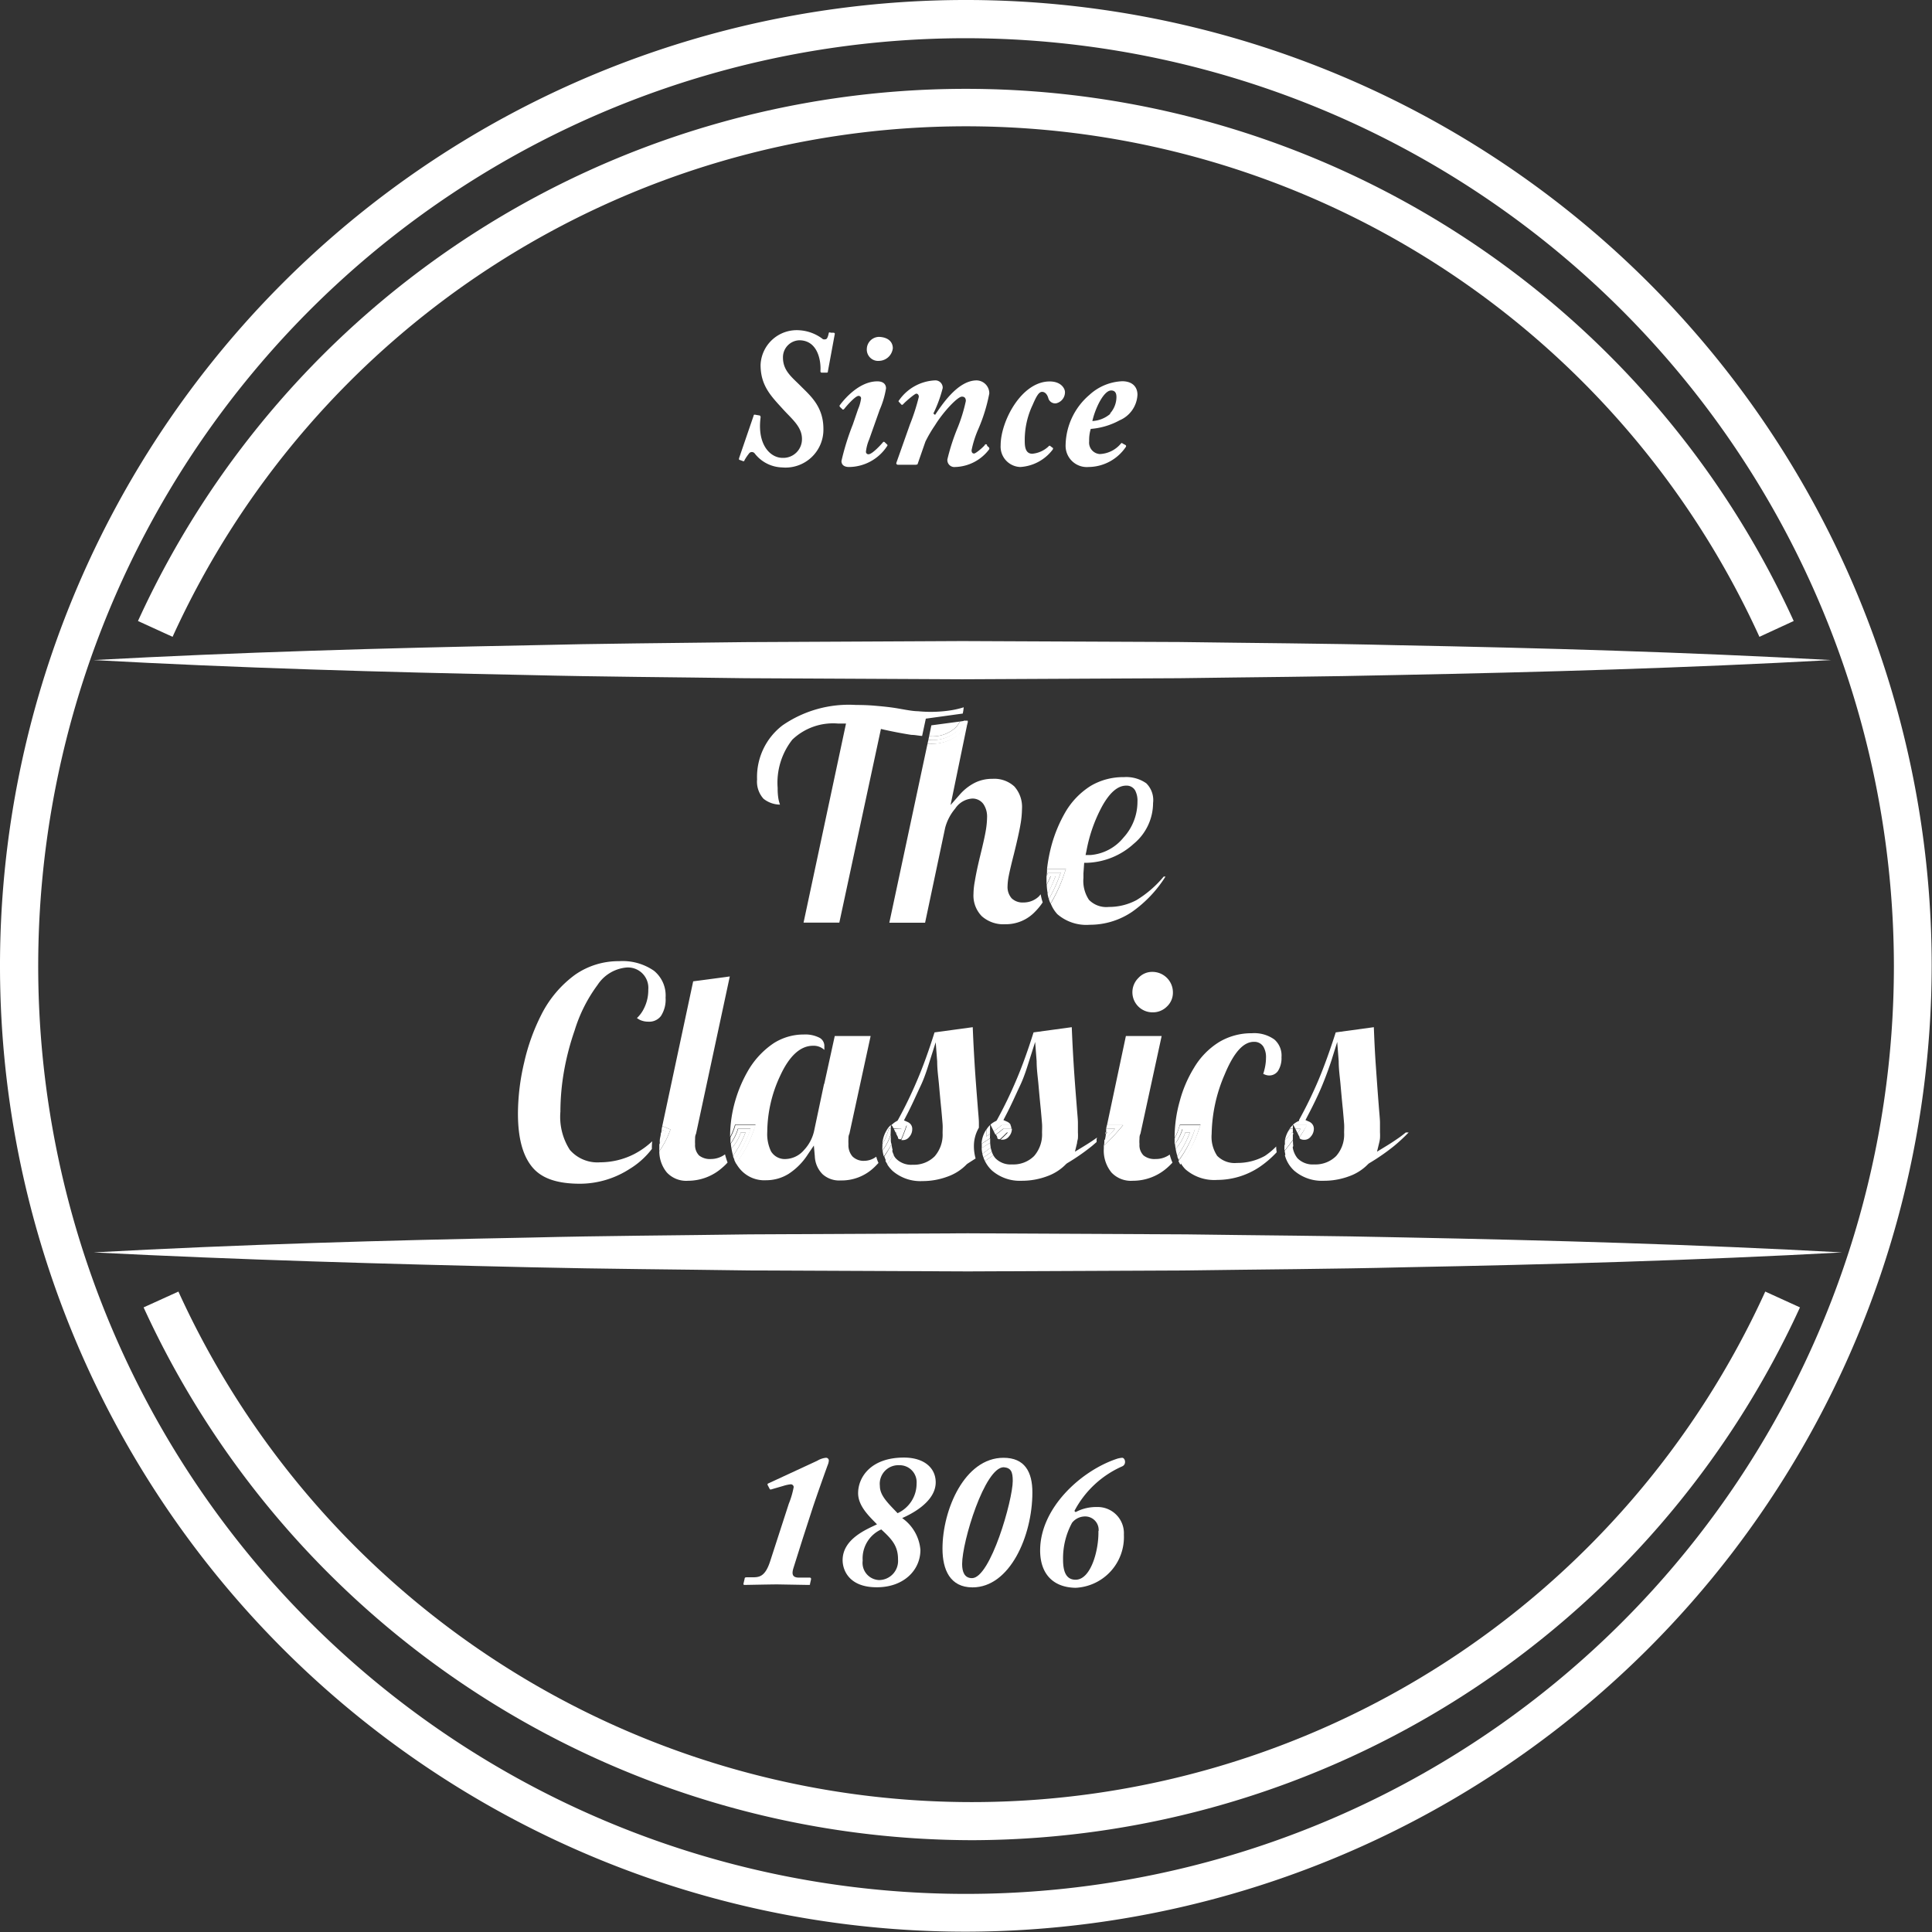 <svg xmlns="http://www.w3.org/2000/svg" viewBox="0 0 182.03 182.03"><rect x="0" y="0" width="182.03" height="182.03" fill="#333333" stroke="none"/><defs><style>.cls-1{fill:#fff;}</style></defs><title>the_classics</title><g id="Layer_2" data-name="Layer 2"><g id="Layer_1-2" data-name="Layer 1"><path class="cls-1" d="M91,182a91,91,0,1,1,91-91A91.12,91.12,0,0,1,91,182ZM91,3.6A87.42,87.42,0,1,0,178.44,91,87.51,87.51,0,0,0,91,3.6Z"/><path class="cls-1" d="M165.77,60A82.14,82.14,0,0,0,16.26,60L13,58.51a85.74,85.74,0,0,1,156,0Z"/><path class="cls-1" d="M90.71,67.23a4.89,4.89,0,0,0,.09-.59,8.36,8.36,0,0,1-1.12.27,12.3,12.3,0,0,1-3.19.1c-.45,0-1.08-.12-1.88-.26s-1.63-.21-2.2-.26-1.16-.07-1.77-.07a11,11,0,0,0-6.91,1.92,6.12,6.12,0,0,0-2.4,5.1,2.4,2.4,0,0,0,.61,1.82,2.54,2.54,0,0,0,1.55.55,3.56,3.56,0,0,1-.15-.56,5.75,5.75,0,0,1-.07-1,6.56,6.56,0,0,1,1.38-4.56,5.56,5.56,0,0,1,4.29-1.52h.77l-4,18.76h3.37L83,68.68l.34.08c1,.22,1.88.38,2.54.48.34,0,.66.08,1,.1l.35-1.63Z"/><path class="cls-1" d="M87.64,70.07h-.25l-3.6,16.87h3.37L89.05,78A4.63,4.63,0,0,1,90,76.18a2.08,2.08,0,0,1,1.59-.94,1.26,1.26,0,0,1,1.06.51A2.09,2.09,0,0,1,93,77a8,8,0,0,1-.12,1.25c-.08.49-.25,1.25-.52,2.35s-.43,1.91-.51,2.41a7,7,0,0,0-.13,1.22,2.78,2.78,0,0,0,.78,2.09,3.06,3.06,0,0,0,2.22.76,3.79,3.79,0,0,0,2.82-1.2,5.57,5.57,0,0,0,.7-.86,5.63,5.63,0,0,1-.19-.76l-.17.2a2.08,2.08,0,0,1-1.46.57,1.47,1.47,0,0,1-1.11-.4,1.62,1.62,0,0,1-.38-1.14,5.71,5.71,0,0,1,.12-1c.08-.41.24-1.09.49-2.07.3-1.21.5-2.12.6-2.7a9,9,0,0,0,.15-1.49,2.9,2.9,0,0,0-.72-2.13,2.79,2.79,0,0,0-2.07-.72,3.68,3.68,0,0,0-1.63.36,4.73,4.73,0,0,0-1.43,1.11l-.88,1L91.18,68a3.16,3.16,0,0,1-.67,1A3.91,3.91,0,0,1,87.64,70.07Z"/><path class="cls-1" d="M87.54,69.37h.1A3.2,3.2,0,0,0,90,68.58a2.45,2.45,0,0,0,.44-.6l-2.69.36Z"/><path class="cls-1" d="M87.64,69.72h-.17l-.08.35h.25a3.91,3.91,0,0,0,2.87-1,3.16,3.16,0,0,0,.67-1l0-.17-.37,0a2.6,2.6,0,0,1-.59.91A3.52,3.52,0,0,1,87.64,69.72Z"/><path class="cls-1" d="M87.64,69.37h-.1l-.07.35h.17a3.52,3.52,0,0,0,2.62-.89,2.6,2.6,0,0,0,.59-.91l-.4.06a2.45,2.45,0,0,1-.44.6A3.2,3.2,0,0,1,87.64,69.37Z"/><path class="cls-1" d="M100.27,82.33A13.83,13.83,0,0,1,99,85.13a3.19,3.19,0,0,0,.62,1,4.17,4.17,0,0,0,3.06,1,7.08,7.08,0,0,0,4-1.23,11.65,11.65,0,0,0,3.13-3.31h-.17a10.25,10.25,0,0,1-2.55,2.21,5.47,5.47,0,0,1-2.62.65,2.28,2.28,0,0,1-1.87-.67,3.21,3.21,0,0,1-.52-2.06c0-.12,0-.26,0-.43l.07-1h.31a6.87,6.87,0,0,0,4.37-1.8,5,5,0,0,0,1.81-3.83A2.22,2.22,0,0,0,108,73.8a3.28,3.28,0,0,0-2.11-.58,6,6,0,0,0-3.1.81,7.2,7.2,0,0,0-2.39,2.45,13.18,13.18,0,0,0-1.32,3.14,15,15,0,0,0-.43,2.25h1.78Zm2.1-2.19a14.21,14.21,0,0,1,1.5-4.23c.72-1.27,1.46-1.89,2.24-1.89a.93.93,0,0,1,.84.45,2.07,2.07,0,0,1,.22,1.06,5,5,0,0,1-1.32,3.39,4.46,4.46,0,0,1-3.11,1.64l-.46,0Z"/><path class="cls-1" d="M99.44,82.57H99c-.13.29-.26.55-.38.79a5.5,5.5,0,0,0,.1.85A14.06,14.06,0,0,0,99.44,82.57Z"/><path class="cls-1" d="M99.94,82.22a14.21,14.21,0,0,1-1.12,2.49,4.09,4.09,0,0,0,.16.42,13.83,13.83,0,0,0,1.29-2.8l.16-.46H98.65c0,.23,0,.45-.05.68l.15-.33Z"/><path class="cls-1" d="M99.44,82.57a14.06,14.06,0,0,1-.74,1.64,3.66,3.66,0,0,0,.12.5,14.21,14.21,0,0,0,1.12-2.49H98.75l-.15.33c0,.13,0,.27,0,.41s0,.27,0,.4c.12-.24.25-.5.38-.79Z"/><path class="cls-1" d="M61.45,107.53a7.57,7.57,0,0,1-1.67,1.19,7.07,7.07,0,0,1-3.23.79,3.44,3.44,0,0,1-2.86-1.17,5.75,5.75,0,0,1-.89-3.6,22.35,22.35,0,0,1,.34-3.81,24.81,24.81,0,0,1,1-3.84A14.15,14.15,0,0,1,56.3,92.8,3.65,3.65,0,0,1,59,91.16a1.92,1.92,0,0,1,2.08,2.08A3.8,3.8,0,0,1,60.68,95a3.08,3.08,0,0,1-.67.92,2.07,2.07,0,0,0,.32.19,1.86,1.86,0,0,0,.75.15,1.38,1.38,0,0,0,1.19-.53A2.84,2.84,0,0,0,62.71,94a3,3,0,0,0-1.1-2.54,5.19,5.19,0,0,0-3.28-.9,7.15,7.15,0,0,0-4.15,1.28A10.5,10.5,0,0,0,51,95.61a19.19,19.19,0,0,0-1.61,4.48,21.22,21.22,0,0,0-.59,4.82c0,2.34.46,4,1.37,5.08s2.41,1.54,4.49,1.54a8.67,8.67,0,0,0,4.64-1.38,7.62,7.62,0,0,0,2.12-1.9v0A5.44,5.44,0,0,1,61.45,107.53Z"/><path class="cls-1" d="M67,109.2a1.66,1.66,0,0,1-1.13-.33,1.39,1.39,0,0,1-.38-1.07,3.91,3.91,0,0,1,0-.49c0-.15,0-.31.09-.49L68.76,92l-3.45.46L62.4,106.09l.77.33-.12.32a8.21,8.21,0,0,1-.93,1.73,3.13,3.13,0,0,0,.71,2,2.49,2.49,0,0,0,2,.78A4.86,4.86,0,0,0,68.07,110a4.25,4.25,0,0,0,.48-.47,7.74,7.74,0,0,1-.24-.77A2.24,2.24,0,0,1,67,109.2Z"/><path class="cls-1" d="M62.26,106.79v0l0,0Z"/><path class="cls-1" d="M63.17,106.42l-.77-.33-.07.34h0l.39.17a7.67,7.67,0,0,1-.6,1.22c0,.13,0,.25,0,.37a2.44,2.44,0,0,0,0,.27,8.21,8.21,0,0,0,.93-1.73Z"/><path class="cls-1" d="M62.33,106.44c0,.12,0,.23-.07.35h0l0,0c0,.2-.07.39-.09.57s0,.29,0,.43a7.67,7.67,0,0,0,.6-1.22Z"/><path class="cls-1" d="M81.45,109.37a1.49,1.49,0,0,1-1.13-.41,1.62,1.62,0,0,1-.38-1.16,3.91,3.91,0,0,1,0-.49c0-.15,0-.31.09-.49l2-9.21H78.65l-1,4.56v-.09l-.92,4.35a3.86,3.86,0,0,1-1,1.95,2.36,2.36,0,0,1-1.68.82,1.51,1.51,0,0,1-1.41-.73,3.79,3.79,0,0,1-.35-1.83,12.64,12.64,0,0,1,1.23-5.31c.86-1.86,1.9-2.8,3.08-2.8a1.48,1.48,0,0,1,1.07.39v-.36a.88.88,0,0,0-.43-.77,2.94,2.94,0,0,0-1.52-.32,5.23,5.23,0,0,0-2.84.83,7.89,7.89,0,0,0-2.33,2.46,12.67,12.67,0,0,0-1.29,3,12.13,12.13,0,0,0-.47,3.23s0,.08,0,.12a5.42,5.42,0,0,0,.39-.91l.07-.24h1.94l-.16.46a10.66,10.66,0,0,1-1.69,3.17,3.43,3.43,0,0,0,.37.54,3,3,0,0,0,2.49,1.07,4,4,0,0,0,2.1-.6,6.13,6.13,0,0,0,1.83-1.86l.55-.81.09,1a2.53,2.53,0,0,0,.73,1.7,2.33,2.33,0,0,0,1.7.59A4.43,4.43,0,0,0,82.35,110c.14-.13.28-.28.42-.43a3.19,3.19,0,0,1-.21-.59A1.9,1.9,0,0,1,81.45,109.37Z"/><path class="cls-1" d="M69.8,106.7a4.39,4.39,0,0,1-.88,1.51,6.22,6.22,0,0,0,.15.68,10.22,10.22,0,0,0,1.17-2.19Z"/><path class="cls-1" d="M71.23,106H69.29l-.07.24a5.42,5.42,0,0,1-.39.91,5.35,5.35,0,0,0,0,.58,4.63,4.63,0,0,0,.69-1.39h1.19a10.28,10.28,0,0,1-1.53,2.94,3.78,3.78,0,0,0,.17.35,10.66,10.66,0,0,0,1.69-3.17Z"/><path class="cls-1" d="M69.55,106.35a4.63,4.63,0,0,1-.69,1.39,3.35,3.35,0,0,0,.06.47,4.39,4.39,0,0,0,.88-1.51h.44a10.22,10.22,0,0,1-1.17,2.19c0,.14.09.27.14.4a10.28,10.28,0,0,0,1.53-2.94Z"/><polygon class="cls-1" points="83.93 106 83.93 106 83.93 106 83.93 106"/><path class="cls-1" d="M92.23,106.25c0-.16,0-.31,0-.47,0-.32-.06-.88-.12-1.67-.11-1.39-.21-2.68-.28-3.82s-.13-2.24-.18-3.51l-3.6.49c-.54,1.72-1.09,3.24-1.63,4.5a40.62,40.62,0,0,1-1.81,3.74l-.06.09-.1.05A2,2,0,0,0,84,106l0,.05h1.44l-.16.46c-.12.32-.24.62-.36.91h.14a.76.76,0,0,0,.61-.3,1.09,1.09,0,0,0,.28-.74.69.69,0,0,0-.11-.4.75.75,0,0,0-.33-.27l-.34-.15.17-.33c.58-1.1,1-2.08,1.39-2.9s.64-1.64.88-2.4l.55-1.73.14,1.81c0,.78.11,1.5.17,2.18s.13,1.47.22,2.34c.06.66.1,1.12.12,1.39s0,.57,0,.83a3.1,3.1,0,0,1-.75,2.2,2.76,2.76,0,0,1-2.07.79,2,2,0,0,1-1.58-.59,1.46,1.46,0,0,1-.22-.33,8.47,8.47,0,0,1-.6.88,3.16,3.16,0,0,0,.53.64,4,4,0,0,0,2.78.94,6.76,6.76,0,0,0,2.37-.42,4.65,4.65,0,0,0,1.82-1.17l.08-.06.75-.48a4.26,4.26,0,0,1-.16-1.15A3.4,3.4,0,0,1,92.23,106.25Z"/><path class="cls-1" d="M84.34,106.7l0,.11a.49.49,0,0,0,0-.11Z"/><path class="cls-1" d="M83.93,107.37v-.47a5.26,5.26,0,0,1-.77,1.5,3.15,3.15,0,0,0,.11.55A9,9,0,0,0,84,107.8C83.94,107.66,83.93,107.52,83.93,107.37Z"/><path class="cls-1" d="M84.93,106.35a8.78,8.78,0,0,1-.33.87.21.21,0,0,0,.12.11.53.53,0,0,0,.19,0c.12-.29.24-.59.36-.91l.16-.46H84l.18.34Z"/><path class="cls-1" d="M84.05,108.36a9.19,9.19,0,0,1-.63,1,2.17,2.17,0,0,0,.19.33,8.47,8.47,0,0,0,.6-.88A1.82,1.82,0,0,1,84.05,108.36Z"/><path class="cls-1" d="M83.93,106.35V106h0a2,2,0,0,0-.42.54,2.72,2.72,0,0,0-.37,1.25,5.6,5.6,0,0,0,.6-1.45Z"/><path class="cls-1" d="M84.43,106.7a.49.49,0,0,1,0,.11l.21.41h0a8.78,8.78,0,0,0,.33-.87h-.76l.17.35Z"/><path class="cls-1" d="M84,107.8a9,9,0,0,1-.68,1.15,2.62,2.62,0,0,0,.15.39,9.19,9.19,0,0,0,.63-1A3.1,3.1,0,0,1,84,107.8Z"/><path class="cls-1" d="M83.93,106.35h-.19a5.6,5.6,0,0,1-.6,1.45c0,.06,0,.11,0,.17a3,3,0,0,0,0,.43,5.26,5.26,0,0,0,.77-1.5Z"/><path class="cls-1" d="M103.36,107.18l-.24.17c-.36.25-.74.49-1.12.72l-.72.44.2-.82c0-.14.06-.28.08-.44a4.7,4.7,0,0,0,0-.56c0-.28,0-.59,0-.91s-.06-.88-.12-1.67c-.11-1.39-.21-2.68-.28-3.82s-.13-2.24-.18-3.51l-3.6.49c-.54,1.72-1.09,3.24-1.63,4.5a40.62,40.62,0,0,1-1.81,3.74l-.06.09-.1.05a2,2,0,0,0-.46.31l.31.63a7.81,7.81,0,0,0,.65-.5l.1-.08h.83l0-.06a.75.75,0,0,0-.33-.27l-.34-.15.17-.33c.58-1.1,1-2.08,1.39-2.9s.64-1.64.88-2.4l.55-1.73.14,1.81c0,.78.11,1.5.17,2.18s.13,1.47.22,2.34c.06.66.1,1.12.12,1.39s0,.57,0,.83a3.1,3.1,0,0,1-.75,2.2,2.76,2.76,0,0,1-2.07.79,2,2,0,0,1-1.58-.59,1.87,1.87,0,0,1-.2-.29c-.25.19-.51.38-.78.56a3,3,0,0,0,.69.92,4,4,0,0,0,2.78.94,6.76,6.76,0,0,0,2.37-.42,4.65,4.65,0,0,0,1.82-1.17l.08-.06a20.13,20.13,0,0,0,2.35-1.63l.43-.37c0-.09,0-.18,0-.28A.68.68,0,0,0,103.36,107.18Z"/><path class="cls-1" d="M92.92,107.08l.36-.24V106a2.26,2.26,0,0,0-.35.44v.25C92.93,106.83,92.93,107,92.92,107.08Z"/><path class="cls-1" d="M94.07,107.33a.53.53,0,0,0,.15,0c.24-.22.47-.44.69-.68h-.27c-.21.17-.44.35-.69.53A.25.25,0,0,0,94.07,107.33Z"/><path class="cls-1" d="M93.29,107.67l-.64.4-.16.1a3.33,3.33,0,0,0,.07.54c.27-.2.53-.39.78-.59C93.32,108,93.3,107.83,93.29,107.67Z"/><path class="cls-1" d="M93.28,106.84l-.36.24c0-.12,0-.25,0-.39v-.25l-.07.11a2.64,2.64,0,0,0-.37,1.21l.79-.51Z"/><path class="cls-1" d="M93.44,108.49q-.37.3-.78.57a2.52,2.52,0,0,0,.14.33c.27-.18.53-.37.78-.56A2,2,0,0,1,93.44,108.49Z"/><path class="cls-1" d="M94.51,106.35h.78a.74.74,0,0,0-.08-.34h-.83l-.1.08a7.81,7.81,0,0,1-.65.5l.16.32C94.06,106.72,94.3,106.53,94.51,106.35Z"/><path class="cls-1" d="M93.34,108.12c-.25.2-.51.39-.78.59a2,2,0,0,0,.1.35q.41-.27.78-.57A3.29,3.29,0,0,1,93.34,108.12Z"/><path class="cls-1" d="M94,107.23c.25-.18.48-.36.69-.53h.27c-.22.24-.45.46-.69.68h.18a.76.76,0,0,0,.61-.3,1.09,1.09,0,0,0,.28-.74h-.78c-.21.18-.45.37-.72.56l.16.31Z"/><path class="cls-1" d="M93.29,107.67c0-.09,0-.19,0-.3v-.12l-.79.51c0,.07,0,.14,0,.21s0,.13,0,.2l.16-.1Z"/><path class="cls-1" d="M108.88,109.2a1.66,1.66,0,0,1-1.13-.33,1.36,1.36,0,0,1-.39-1.07,2.63,2.63,0,0,1,0-.49c0-.15,0-.31.09-.49l2-9.21h-3.37l-1.78,8.4h1.52l-.49.57a15.51,15.51,0,0,1-1.33,1.36c0,.09,0,.18,0,.26a3.27,3.27,0,0,0,.72,2.27,2.51,2.51,0,0,0,2,.78A4.87,4.87,0,0,0,110,110c.16-.14.32-.3.47-.46a4.53,4.53,0,0,1-.26-.76A2.22,2.22,0,0,1,108.88,109.2Z"/><path class="cls-1" d="M108.59,91.57a1.75,1.75,0,0,0-1.33.57,1.89,1.89,0,0,0,1.33,3.24,1.86,1.86,0,0,0,1.36-.55,1.78,1.78,0,0,0,.56-1.34,1.93,1.93,0,0,0-1.92-1.92Z"/><path class="cls-1" d="M104.15,106.7l0,.14.14-.14Z"/><path class="cls-1" d="M105.32,106.58l.49-.57h-1.52l-.07.34h.83a14.66,14.66,0,0,1-1,1.07c0,.19,0,.36-.05.52A15.51,15.51,0,0,0,105.32,106.58Z"/><path class="cls-1" d="M105.05,106.35h-.83l0,.08c0,.09,0,.18,0,.27h.11l-.14.14c0,.19-.06.38-.08.56v0A14.66,14.66,0,0,0,105.05,106.35Z"/><path class="cls-1" d="M119.17,108.91a5.31,5.31,0,0,1-2.62.66,2.31,2.31,0,0,1-1.87-.67,3.23,3.23,0,0,1-.52-2.06,14.64,14.64,0,0,1,1.22-5.59c.86-2.08,1.76-3.09,2.76-3.09a1,1,0,0,1,.89.45,1.91,1.91,0,0,1,.25,1.06,4.41,4.41,0,0,1-.09.86,5.68,5.68,0,0,1-.17.65l.19.08a1.1,1.1,0,0,0,.38.07,1,1,0,0,0,.81-.41,2.24,2.24,0,0,0,.34-1.31,2,2,0,0,0-.67-1.67,3.26,3.26,0,0,0-2.13-.59,5.92,5.92,0,0,0-3.06.82,7.11,7.11,0,0,0-2.39,2.45,11.75,11.75,0,0,0-1.34,3.14,12.69,12.69,0,0,0-.48,3.33v.11a4.34,4.34,0,0,0,.42-1l.08-.24h1.94l-.16.46a10.67,10.67,0,0,1-1.7,3.17,2.86,2.86,0,0,0,.44.58,4.13,4.13,0,0,0,3,1,7.19,7.19,0,0,0,4-1.23,9.56,9.56,0,0,0,1.6-1.38,3.1,3.1,0,0,1-.05-.54A6.45,6.45,0,0,1,119.17,108.91Z"/><path class="cls-1" d="M111.68,106.7a4.59,4.59,0,0,1-.91,1.54,4.51,4.51,0,0,0,.16.68,9.66,9.66,0,0,0,1.18-2.22Z"/><path class="cls-1" d="M113.11,106h-1.94l-.08.24a4.34,4.34,0,0,1-.42,1c0,.21,0,.4,0,.58a4.46,4.46,0,0,0,.72-1.43h1.19a10.48,10.48,0,0,1-1.55,3c.06.12.12.24.18.34a10.67,10.67,0,0,0,1.7-3.17Z"/><path class="cls-1" d="M111.43,106.35a4.46,4.46,0,0,1-.72,1.43,3.2,3.2,0,0,0,.06.46,4.59,4.59,0,0,0,.91-1.54h.43a9.66,9.66,0,0,1-1.18,2.22c0,.13.09.26.14.38a10.48,10.48,0,0,0,1.55-3Z"/><polygon class="cls-1" points="121.81 106 121.81 106 121.81 106 121.81 106"/><path class="cls-1" d="M122.83,106.54q-.19.31-.39.6l0,.08a.25.25,0,0,0,.12.11.81.81,0,0,0,.33.06.76.76,0,0,0,.61-.3,1.1,1.1,0,0,0,.29-.74.7.7,0,0,0-.12-.4.75.75,0,0,0-.33-.27l-.34-.15.17-.33c.58-1.1,1.05-2.08,1.39-2.9s.64-1.64.89-2.4l.54-1.73.14,1.81c0,.78.11,1.5.17,2.18s.13,1.47.22,2.34c.06.66.1,1.12.12,1.39s0,.57,0,.83a3.06,3.06,0,0,1-.75,2.2,2.76,2.76,0,0,1-2.07.79,2,2,0,0,1-1.58-.59,2.2,2.2,0,0,1-.46-1.15c-.24.31-.48.61-.72.88a3,3,0,0,0,.89,1.46,4,4,0,0,0,2.78.94,6.76,6.76,0,0,0,2.37-.42,4.65,4.65,0,0,0,1.82-1.17l.08-.06a20.13,20.13,0,0,0,2.35-1.63,16.48,16.48,0,0,0,1.37-1.27h-.27a9.84,9.84,0,0,1-.87.65c-.36.25-.74.49-1.12.72l-.72.44.2-.82a2.87,2.87,0,0,0,.08-.44,4.5,4.5,0,0,0,0-.56c0-.28,0-.59,0-.91s-.06-.88-.12-1.67c-.11-1.39-.2-2.68-.28-3.82s-.13-2.24-.18-3.51l-3.59.49c-.55,1.72-1.1,3.24-1.63,4.5a40.64,40.64,0,0,1-1.82,3.74l0,.09-.11.05a2,2,0,0,0-.46.31l0,.05h1.29Z"/><path class="cls-1" d="M121.81,106.7h-.08c-.23.25-.44.49-.66.7a2.73,2.73,0,0,0,0,.5c.27-.34.53-.7.79-1.08Z"/><path class="cls-1" d="M122.53,106.35l-.27.43.18.36q.19-.28.39-.6l.33-.53h-1.29l.18.34Z"/><path class="cls-1" d="M121.81,106.35V106h0a2,2,0,0,0-.42.54v0l.19-.22Z"/><path class="cls-1" d="M121.82,107.43c-.26.35-.52.68-.78,1a2.85,2.85,0,0,0,.09.44c.24-.27.48-.57.72-.88A4.63,4.63,0,0,1,121.82,107.43Z"/><path class="cls-1" d="M121.81,107.37v-.55c-.26.38-.52.74-.79,1.08,0,0,0,0,0,.07a3.15,3.15,0,0,0,0,.44c.26-.3.52-.63.78-1C121.82,107.41,121.81,107.39,121.81,107.37Z"/><path class="cls-1" d="M121.73,106.7h.08v-.35h-.24l-.19.22a2.68,2.68,0,0,0-.31.83C121.29,107.19,121.5,107,121.73,106.7Z"/><path class="cls-1" d="M122.53,106.35h-.48l.21.43Z"/><path class="cls-1" d="M91.53,173.38a86,86,0,0,1-78-50.2l3.28-1.49a82.14,82.14,0,0,0,149.51,0l3.27,1.49A86,86,0,0,1,91.53,173.38Z"/><path class="cls-1" d="M8.82,62.19c13.64-.74,27.28-1.13,40.93-1.39,6.82-.17,13.64-.21,20.46-.3l20.46-.1,20.47.09c6.82.1,13.64.13,20.46.3,13.65.26,27.29.65,40.93,1.4-13.64.75-27.28,1.14-40.93,1.41-6.82.16-13.64.2-20.46.3L90.67,64l-20.46-.1c-6.82-.1-13.64-.13-20.46-.3C36.1,63.33,22.46,62.94,8.82,62.19Z"/><path class="cls-1" d="M8.82,118c13.73-.75,27.46-1.14,41.18-1.4,6.87-.17,13.73-.2,20.6-.3l20.59-.1,20.59.1c6.86.1,13.73.13,20.59.29,13.73.27,27.46.66,41.19,1.41-13.73.75-27.46,1.14-41.19,1.4-6.86.17-13.73.2-20.59.3l-20.59.09-20.59-.09c-6.87-.1-13.73-.14-20.6-.3C36.28,119.09,22.55,118.7,8.82,118Z"/><path class="cls-1" d="M78,35c0,.07,0,.11-.14.11l-.41,0c-.13,0-.15-.05-.15-.17.06-.74-.15-2.88-2-2.88a1.6,1.6,0,0,0-1.53,1.63c0,1.25.85,1.85,1.7,2.71s2.11,1.89,2.11,4a3.57,3.57,0,0,1-3.9,3.64,3.38,3.38,0,0,1-2.56-1.3.34.34,0,0,0-.5-.07,4.64,4.64,0,0,0-.48.7c0,.08-.07.11-.18.06l-.24-.09c-.09,0-.11-.06-.08-.19l1.37-4c0-.09.09-.09.17-.07l.41.07s.09.07.07.19c-.33,2.55.91,3.8,2.07,3.8a1.76,1.76,0,0,0,1.83-1.79c0-1.11-.9-1.83-1.72-2.72-1.14-1.26-2.18-2.24-2.18-4.25a3.41,3.41,0,0,1,3.7-3.26,4,4,0,0,1,2.18.84.45.45,0,0,0,.26,0c.11,0,.22-.22.29-.61,0,0,.06-.07.19,0h.24c.11,0,.15.06.13.13Z"/><path class="cls-1" d="M83.57,41.87c.06.05.07.09,0,.18A4.33,4.33,0,0,1,80,44c-.55,0-.72-.28-.72-.56A23.44,23.44,0,0,1,80.35,40l.5-1.46a3.81,3.81,0,0,0,.28-1,.23.23,0,0,0-.24-.24c-.3,0-1.13.94-1.35,1.23-.08.08-.15.08-.2,0l-.17-.16c-.06-.06-.09-.13-.06-.17s1.58-2.27,3.55-2.27c.58,0,.82.29.82.66a8.3,8.3,0,0,1-.59,2l-1,2.82a4,4,0,0,0-.3,1.13.23.23,0,0,0,.24.26c.37,0,1.26-1,1.37-1.14a.1.1,0,0,1,.15,0Zm.55-9.06A1.34,1.34,0,0,1,82.85,34a1.07,1.07,0,0,1-1.18-1.13,1.17,1.17,0,0,1,1.14-1.13C83.7,31.77,84.12,32.23,84.12,32.81Z"/><path class="cls-1" d="M84.62,43.79c-.13,0-.2-.09-.16-.2L85.73,40a19.51,19.51,0,0,0,.84-2.61c0-.18-.1-.3-.24-.3s-1,.73-1.24,1c-.06.06-.13.08-.19,0l-.18-.2c-.08-.06-.08-.11,0-.19a4.37,4.37,0,0,1,3.36-1.86.69.69,0,0,1,.74.72,12.23,12.23,0,0,1-.88,2.4l.16.13c.56-.81,2.09-3.25,3.92-3.25a1.22,1.22,0,0,1,1.19,1.23,15.88,15.88,0,0,1-1.08,3.46,9.75,9.75,0,0,0-.59,1.89c0,.22.09.31.24.31s.83-.57,1-.79A.1.1,0,0,1,93,42l.17.15a.16.16,0,0,1,0,.22A4.15,4.15,0,0,1,90,44a.66.66,0,0,1-.74-.71,19.75,19.75,0,0,1,1-3.07A15.38,15.38,0,0,0,91,37.78c0-.29-.14-.41-.37-.41-.42,0-1.79,1.48-2.53,2.69a12.57,12.57,0,0,0-.91,1.55l-.72,2.07c0,.07-.07.11-.27.11Z"/><path class="cls-1" d="M99.16,42.18c.06,0,.09.1,0,.21A4.14,4.14,0,0,1,96.13,44a1.92,1.92,0,0,1-1.85-2.06c0-2.22,1.94-6,4.62-6,1.09,0,1.44.68,1.44,1A1.07,1.07,0,0,1,99.51,38a.67.67,0,0,1-.74-.49c-.09-.31-.28-.59-.59-.59s-.55.45-.89,1.24a7.7,7.7,0,0,0-.74,3.42c0,.58.1,1.17.71,1.17a2.56,2.56,0,0,0,1.51-.67c.06-.07.11-.11.17-.07Z"/><path class="cls-1" d="M106.06,41.94a.14.14,0,0,1,0,.19A4.29,4.29,0,0,1,102.56,44a2,2,0,0,1-2.16-2.07,6.36,6.36,0,0,1,2.24-4.72,4.86,4.86,0,0,1,3.09-1.29c1,0,1.44.57,1.44,1.27a2.76,2.76,0,0,1-1.68,2.41,6.74,6.74,0,0,1-2.72.81,3.57,3.57,0,0,0-.15,1.16,1.08,1.08,0,0,0,1,1.21,2.73,2.73,0,0,0,2-1s.09-.09.14,0Zm-1.46-3a2.33,2.33,0,0,0,.59-1.52c0-.3-.07-.63-.5-.63-.7,0-1.5,1.68-1.77,2.88A2.83,2.83,0,0,0,104.6,39Z"/><path class="cls-1" d="M76.32,149.22c0,.11,0,.11-.17.11l-2.9-.05c-.65,0-3,.05-3.11.05a.09.09,0,0,1-.09-.12l.11-.47c0-.11.08-.13.22-.13h.47c.64,0,1.23,0,1.72-1.53l1.75-5.4a8,8,0,0,0,.46-1.57.27.27,0,0,0-.29-.26,3.44,3.44,0,0,0-.69.15l-1.14.33a.11.11,0,0,1-.15-.06l-.17-.33a.11.11,0,0,1,.06-.18L77,137.63a2,2,0,0,1,.81-.28.26.26,0,0,1,.28.28A1.35,1.35,0,0,1,78,138c-.06.14-1.1,3.05-1.47,4.19L75.62,145l-.87,2.76c-.17.57-.08.88.53.88h1c.13,0,.15.08.13.19Z"/><path class="cls-1" d="M79.39,147c0-2,2.24-2.9,3.24-3.38-.74-.76-1.78-1.72-1.78-2.94,0-1.48,1.18-3.35,4.31-3.35,1.94,0,3,1,3,2.33,0,1.85-2.31,3-3.16,3.37a4.08,4.08,0,0,1,1.72,3c0,1.91-1.57,3.52-4.1,3.52C79.93,149.56,79.39,147.86,79.39,147Zm5.22-.09c0-1.26-.58-1.89-1.58-2.81a3,3,0,0,0-1.75,2.94,1.62,1.62,0,0,0,1.53,1.83A1.8,1.8,0,0,0,84.61,146.93ZM82.9,140c0,.9.74,1.6,1.67,2.57a3.06,3.06,0,0,0,1.79-2.8,1.6,1.6,0,0,0-1.64-1.72A1.75,1.75,0,0,0,82.9,140Z"/><path class="cls-1" d="M88.8,145.91c0-3.66,2.08-8.56,5.75-8.56,2,0,2.72,1.33,2.72,3.26,0,4.1-2.12,8.95-5.64,8.95C89.51,149.56,88.8,147.89,88.8,145.91Zm6.62-6.38c0-.85-.16-1.23-.85-1.29-1.79,0-3.92,7-3.92,9.12,0,.75.23,1.33.93,1.33C93.32,148.69,95.42,141.33,95.42,139.53Z"/><path class="cls-1" d="M98,146.08c0-4,3.84-7.49,7.19-8.62a2.12,2.12,0,0,1,.54-.11c.14,0,.27.17.27.39a.44.44,0,0,1-.25.41,9.33,9.33,0,0,0-4.52,4.21l.11.11a4.09,4.09,0,0,1,2-.48,2.47,2.47,0,0,1,2.55,2.61,4.78,4.78,0,0,1-4.55,5C99.11,149.56,98,148.17,98,146.08Zm5.51-1.83a1.27,1.27,0,0,0-1.17-1.37,1.57,1.57,0,0,0-1.33.59,7,7,0,0,0-.85,3.48c0,1.07.26,1.89,1.18,1.89C102.8,148.84,103.54,146,103.49,144.25Z"/></g></g></svg>
